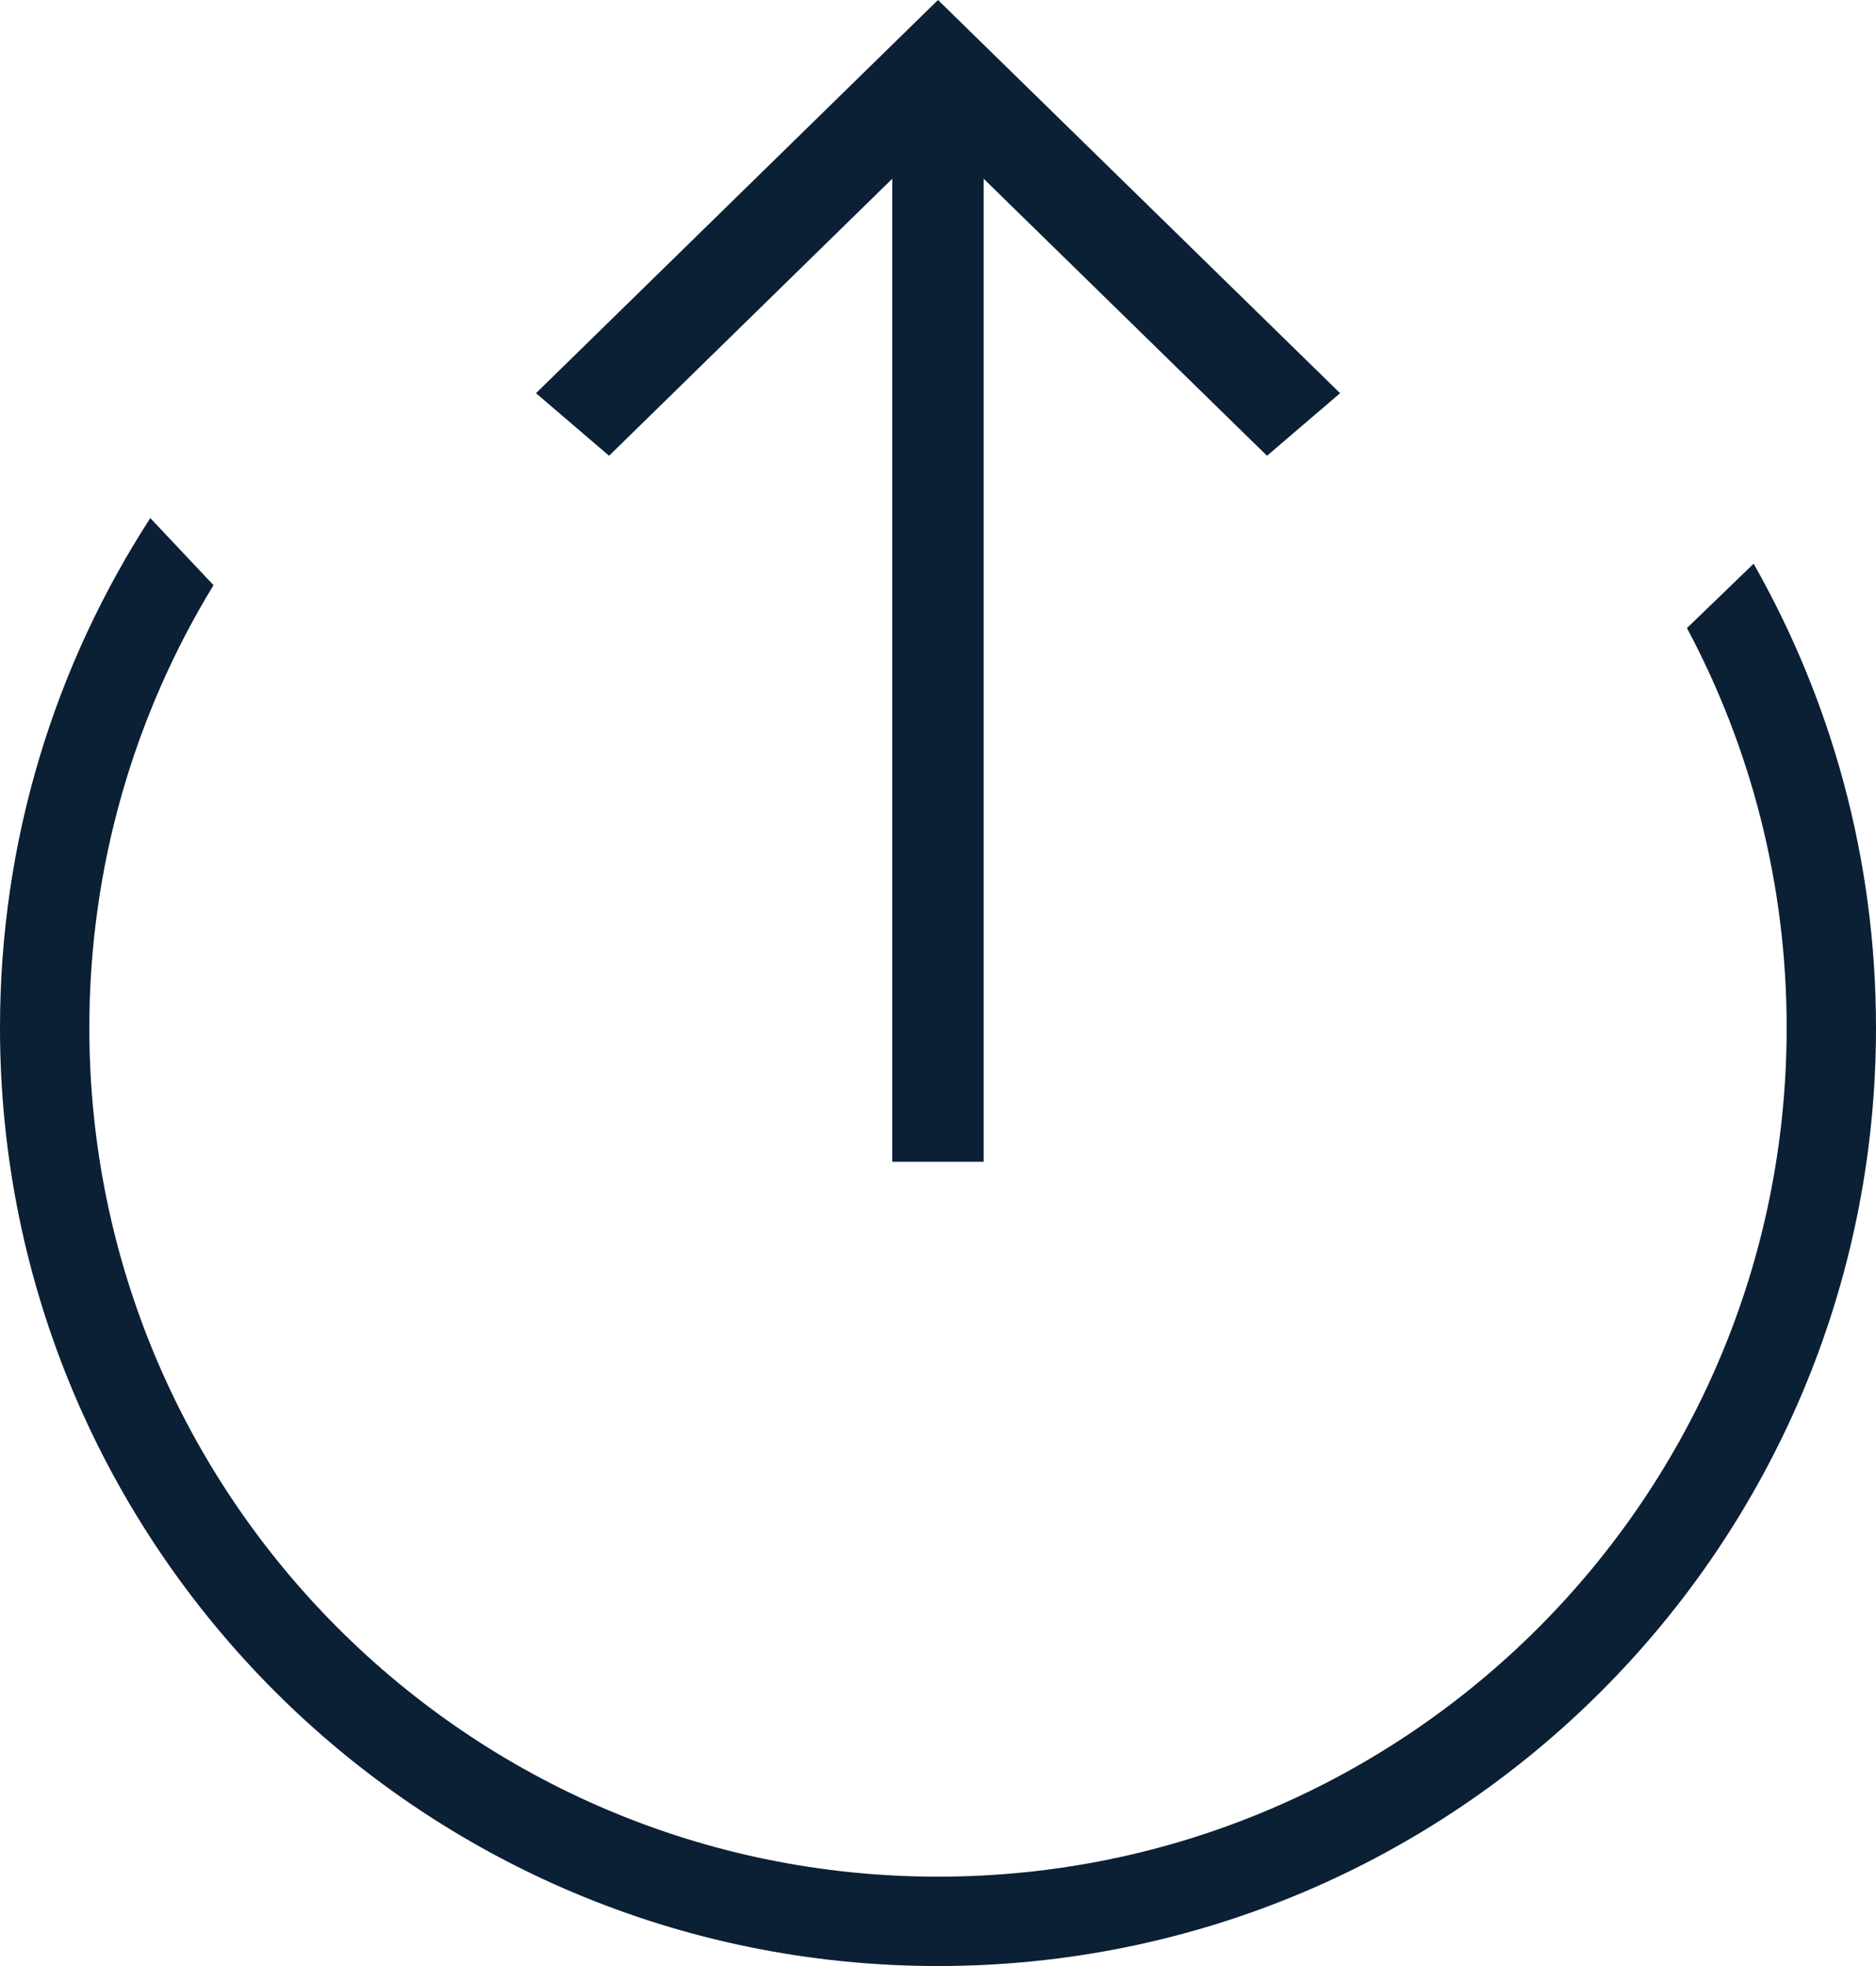 <?xml version="1.0" encoding="UTF-8"?>
<svg width="21px" height="22px" viewBox="0 0 21 22" version="1.1" xmlns="http://www.w3.org/2000/svg" xmlns:xlink="http://www.w3.org/1999/xlink">
    <!-- Generator: Sketch 48.2 (47327) - http://www.bohemiancoding.com/sketch -->
    <title>icon_transfer-out_m_black</title>
    <desc>Created with Sketch.</desc>
    <defs></defs>
    <g id="Page-1" stroke="none" stroke-width="1" fill="none" fill-rule="evenodd">
        <g id="icon_transfer-out_m_black" transform="translate(-1, -1)">
            <rect id="Rectangle" x="0" y="0" width="24" height="24"></rect>
            <path d="M2.683,6.797 C1.618,8.44 1,10.397 1,12.5 C1,18.3 5.7,23 11.5,23 C17.3,23 22,18.3 22,12.5 C22,10.61 21.5,8.84 20.63,7.308 L19.884,8.028 C20.596,9.363 21,10.885 21,12.5 C21,17.747 16.747,22 11.5,22 C6.253,22 2,17.747 2,12.5 C2,10.686 2.51,8.99 3.39,7.548 L2.683,6.798 L2.683,6.797 Z" id="Shape" fill="#0B1F35" fill-rule="nonzero"></path>
            <polyline id="Shape" fill="#0B1F35" fill-rule="nonzero" points="7 5.4 7.818 6.1 10.988 3 10.988 14 12.011 14 12.011 3 15.183 6.1 16.001 5.4 11.5 1"></polyline>
        </g>
    </g>
</svg>